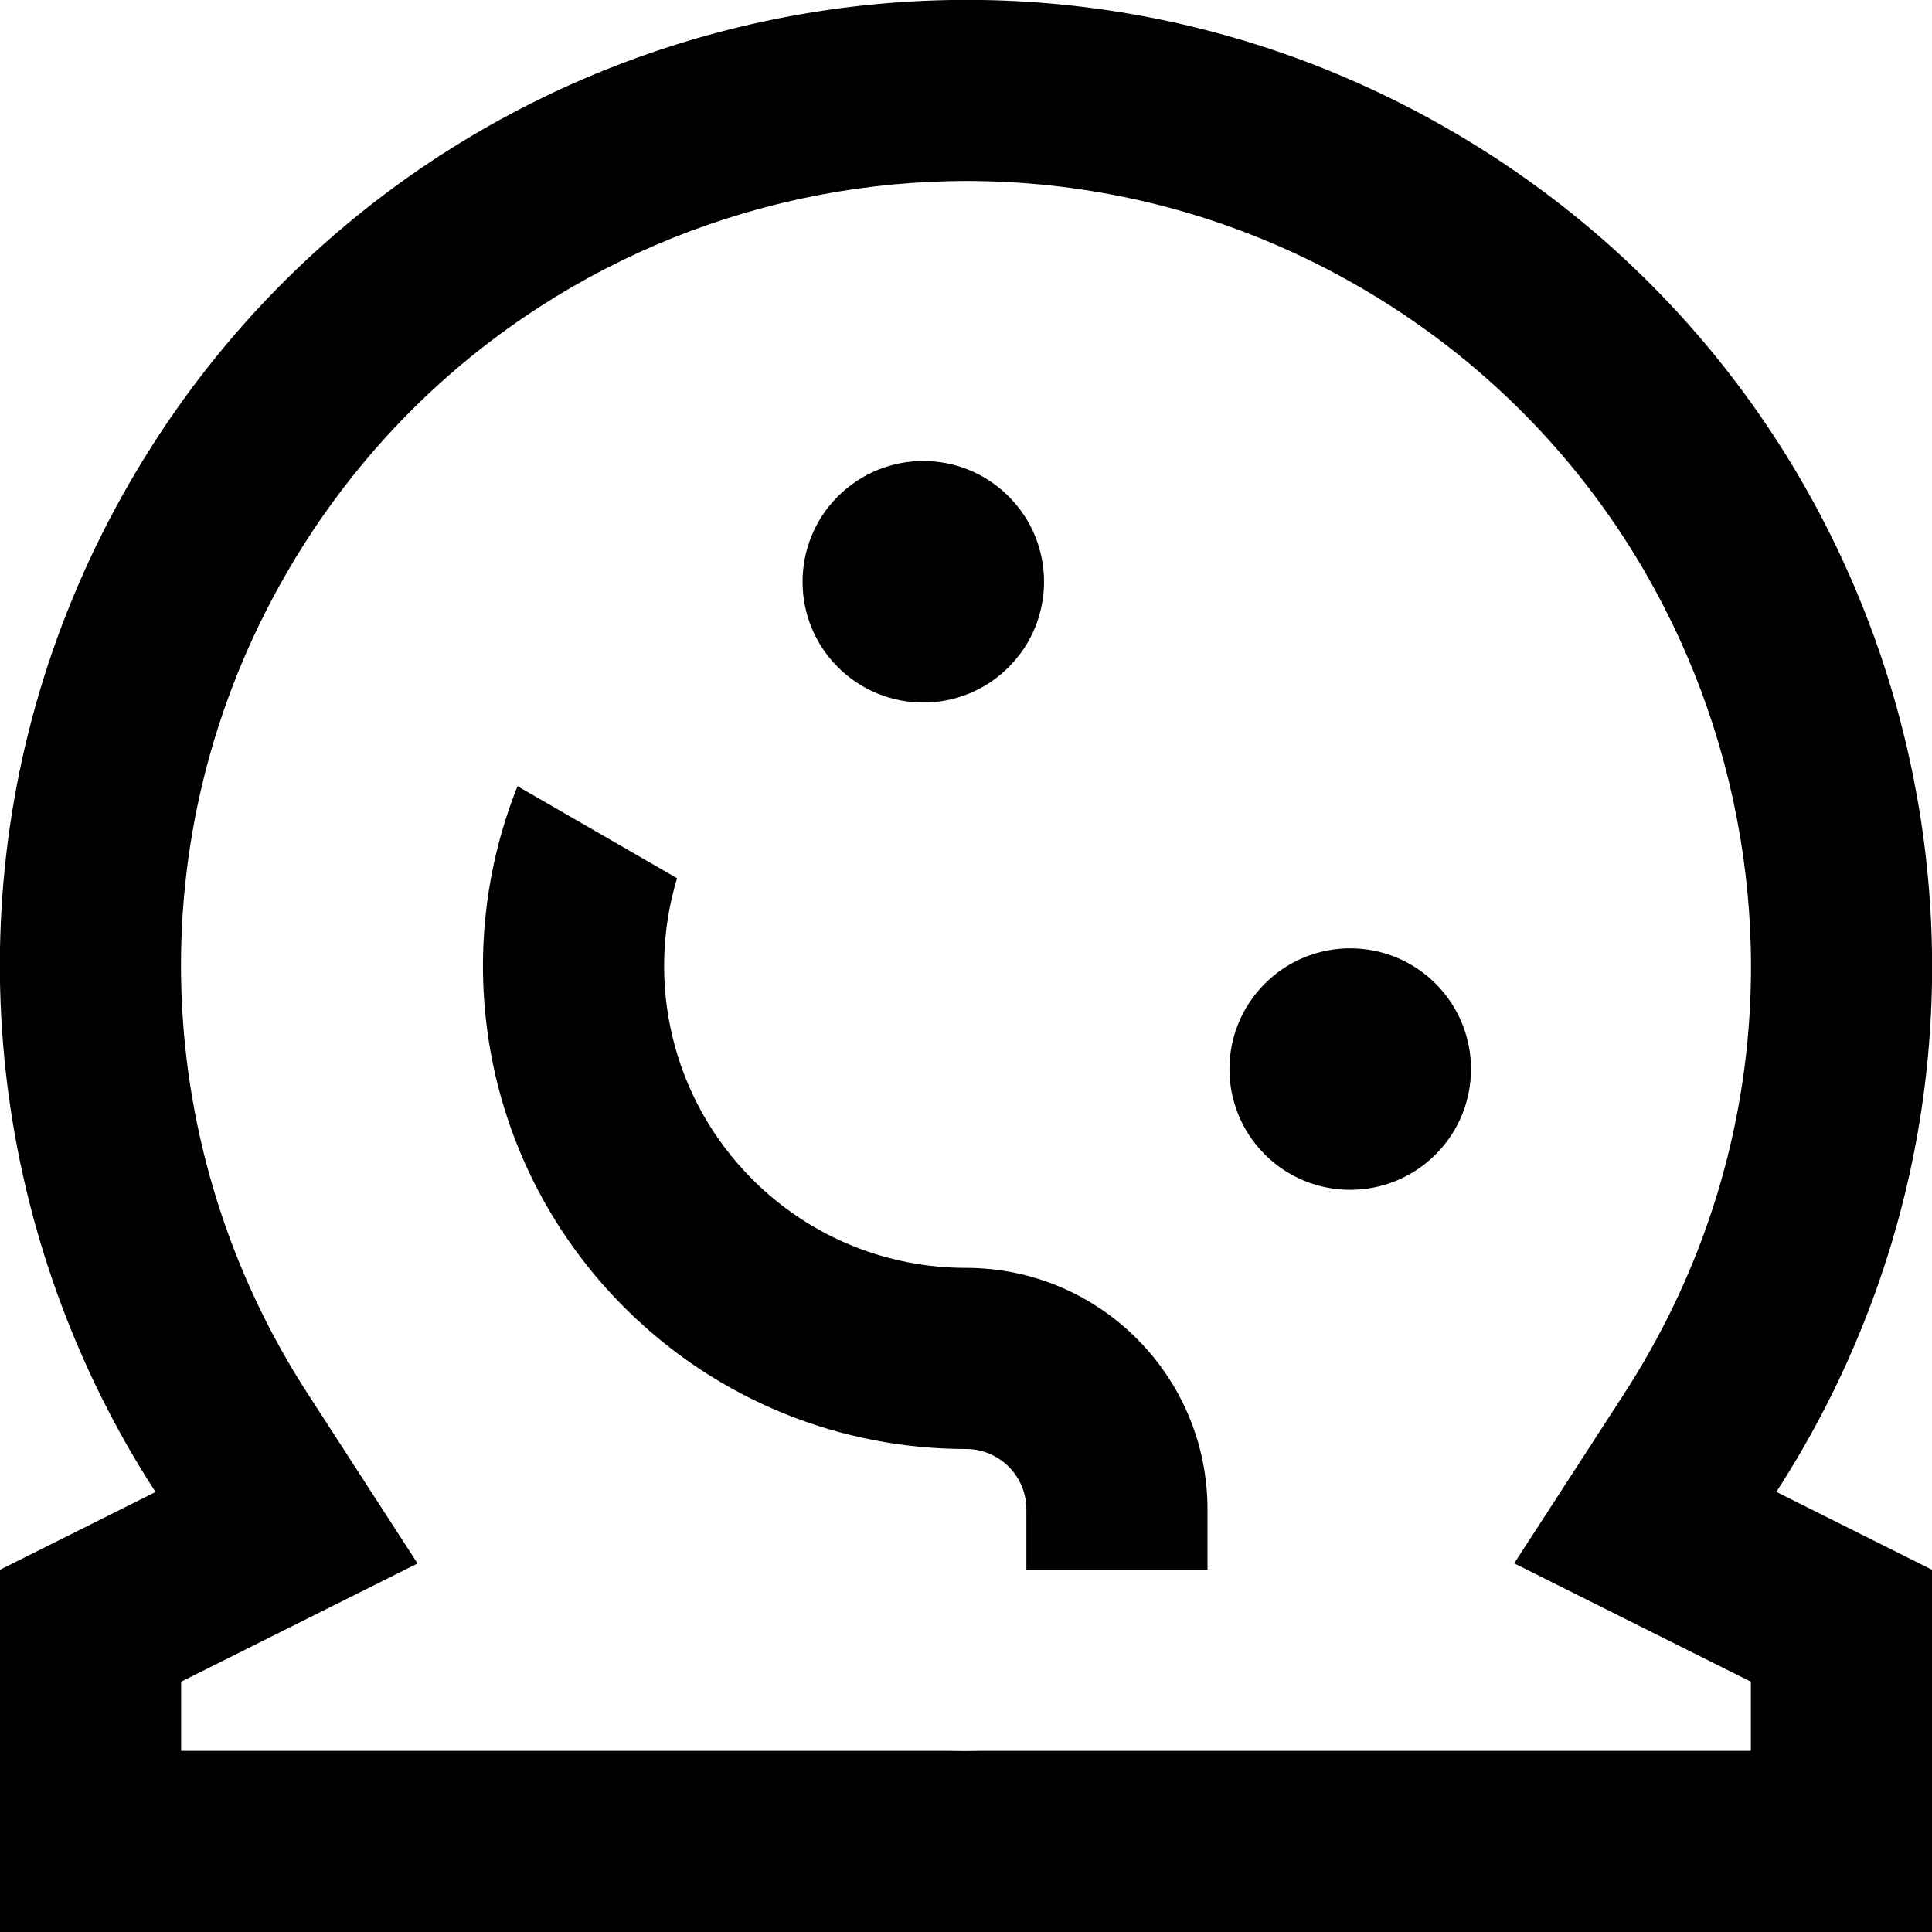<svg width="16" height="16" viewBox="0 0 16 16" fill="none" xmlns="http://www.w3.org/2000/svg">
<path d="M6.939 5.525C7.33 5.916 7.963 5.916 8.353 5.525C8.744 5.135 8.744 4.501 8.353 4.111C7.963 3.72 7.33 3.72 6.939 4.111C6.549 4.501 6.549 5.135 6.939 5.525Z" fill="black"/>
<path d="M11.889 9.561C11.498 9.951 10.865 9.951 10.475 9.561C10.084 9.17 10.084 8.537 10.475 8.146C10.865 7.756 11.498 7.756 11.889 8.146C12.28 8.537 12.28 9.17 11.889 9.561Z" fill="black"/>
<path d="M5.171 10.828C4.004 9.661 3.709 7.952 4.286 6.511L5.607 7.273C5.349 8.127 5.557 9.093 6.232 9.768C6.72 10.256 7.359 10.5 8 10.5C9.104 10.5 10 11.395 10 12.5V13H8.5V12.5C8.5 12.224 8.276 12 8 12C6.977 12 5.952 11.609 5.171 10.828Z" fill="black"/>
<path fill-rule="evenodd" clip-rule="evenodd" d="M16 13L14.711 12.355C14.786 12.239 14.858 12.121 14.928 12C15.112 11.682 15.271 11.357 15.406 11.026C16.902 7.379 15.508 3.097 12 1.072C8.174 -1.137 3.281 0.174 1.072 4C-0.214 6.227 -0.307 8.816 0.594 11.026C0.782 11.488 1.014 11.934 1.288 12.356L-0 13V16H7.846C7.944 16.002 8.041 16.002 8.139 16H16V13ZM13.452 11.54L12.54 12.947L14.5 13.927V14.5H8.125L8.112 14.5C8.032 14.502 7.953 14.502 7.873 14.5L7.859 14.5H1.5V13.927L3.458 12.948L2.547 11.54C1.259 9.553 1.109 6.936 2.371 4.75C4.166 1.641 8.141 0.576 11.25 2.371C14.359 4.166 15.424 8.141 13.629 11.25C13.572 11.349 13.513 11.445 13.452 11.54Z" fill="black"/>
</svg>
